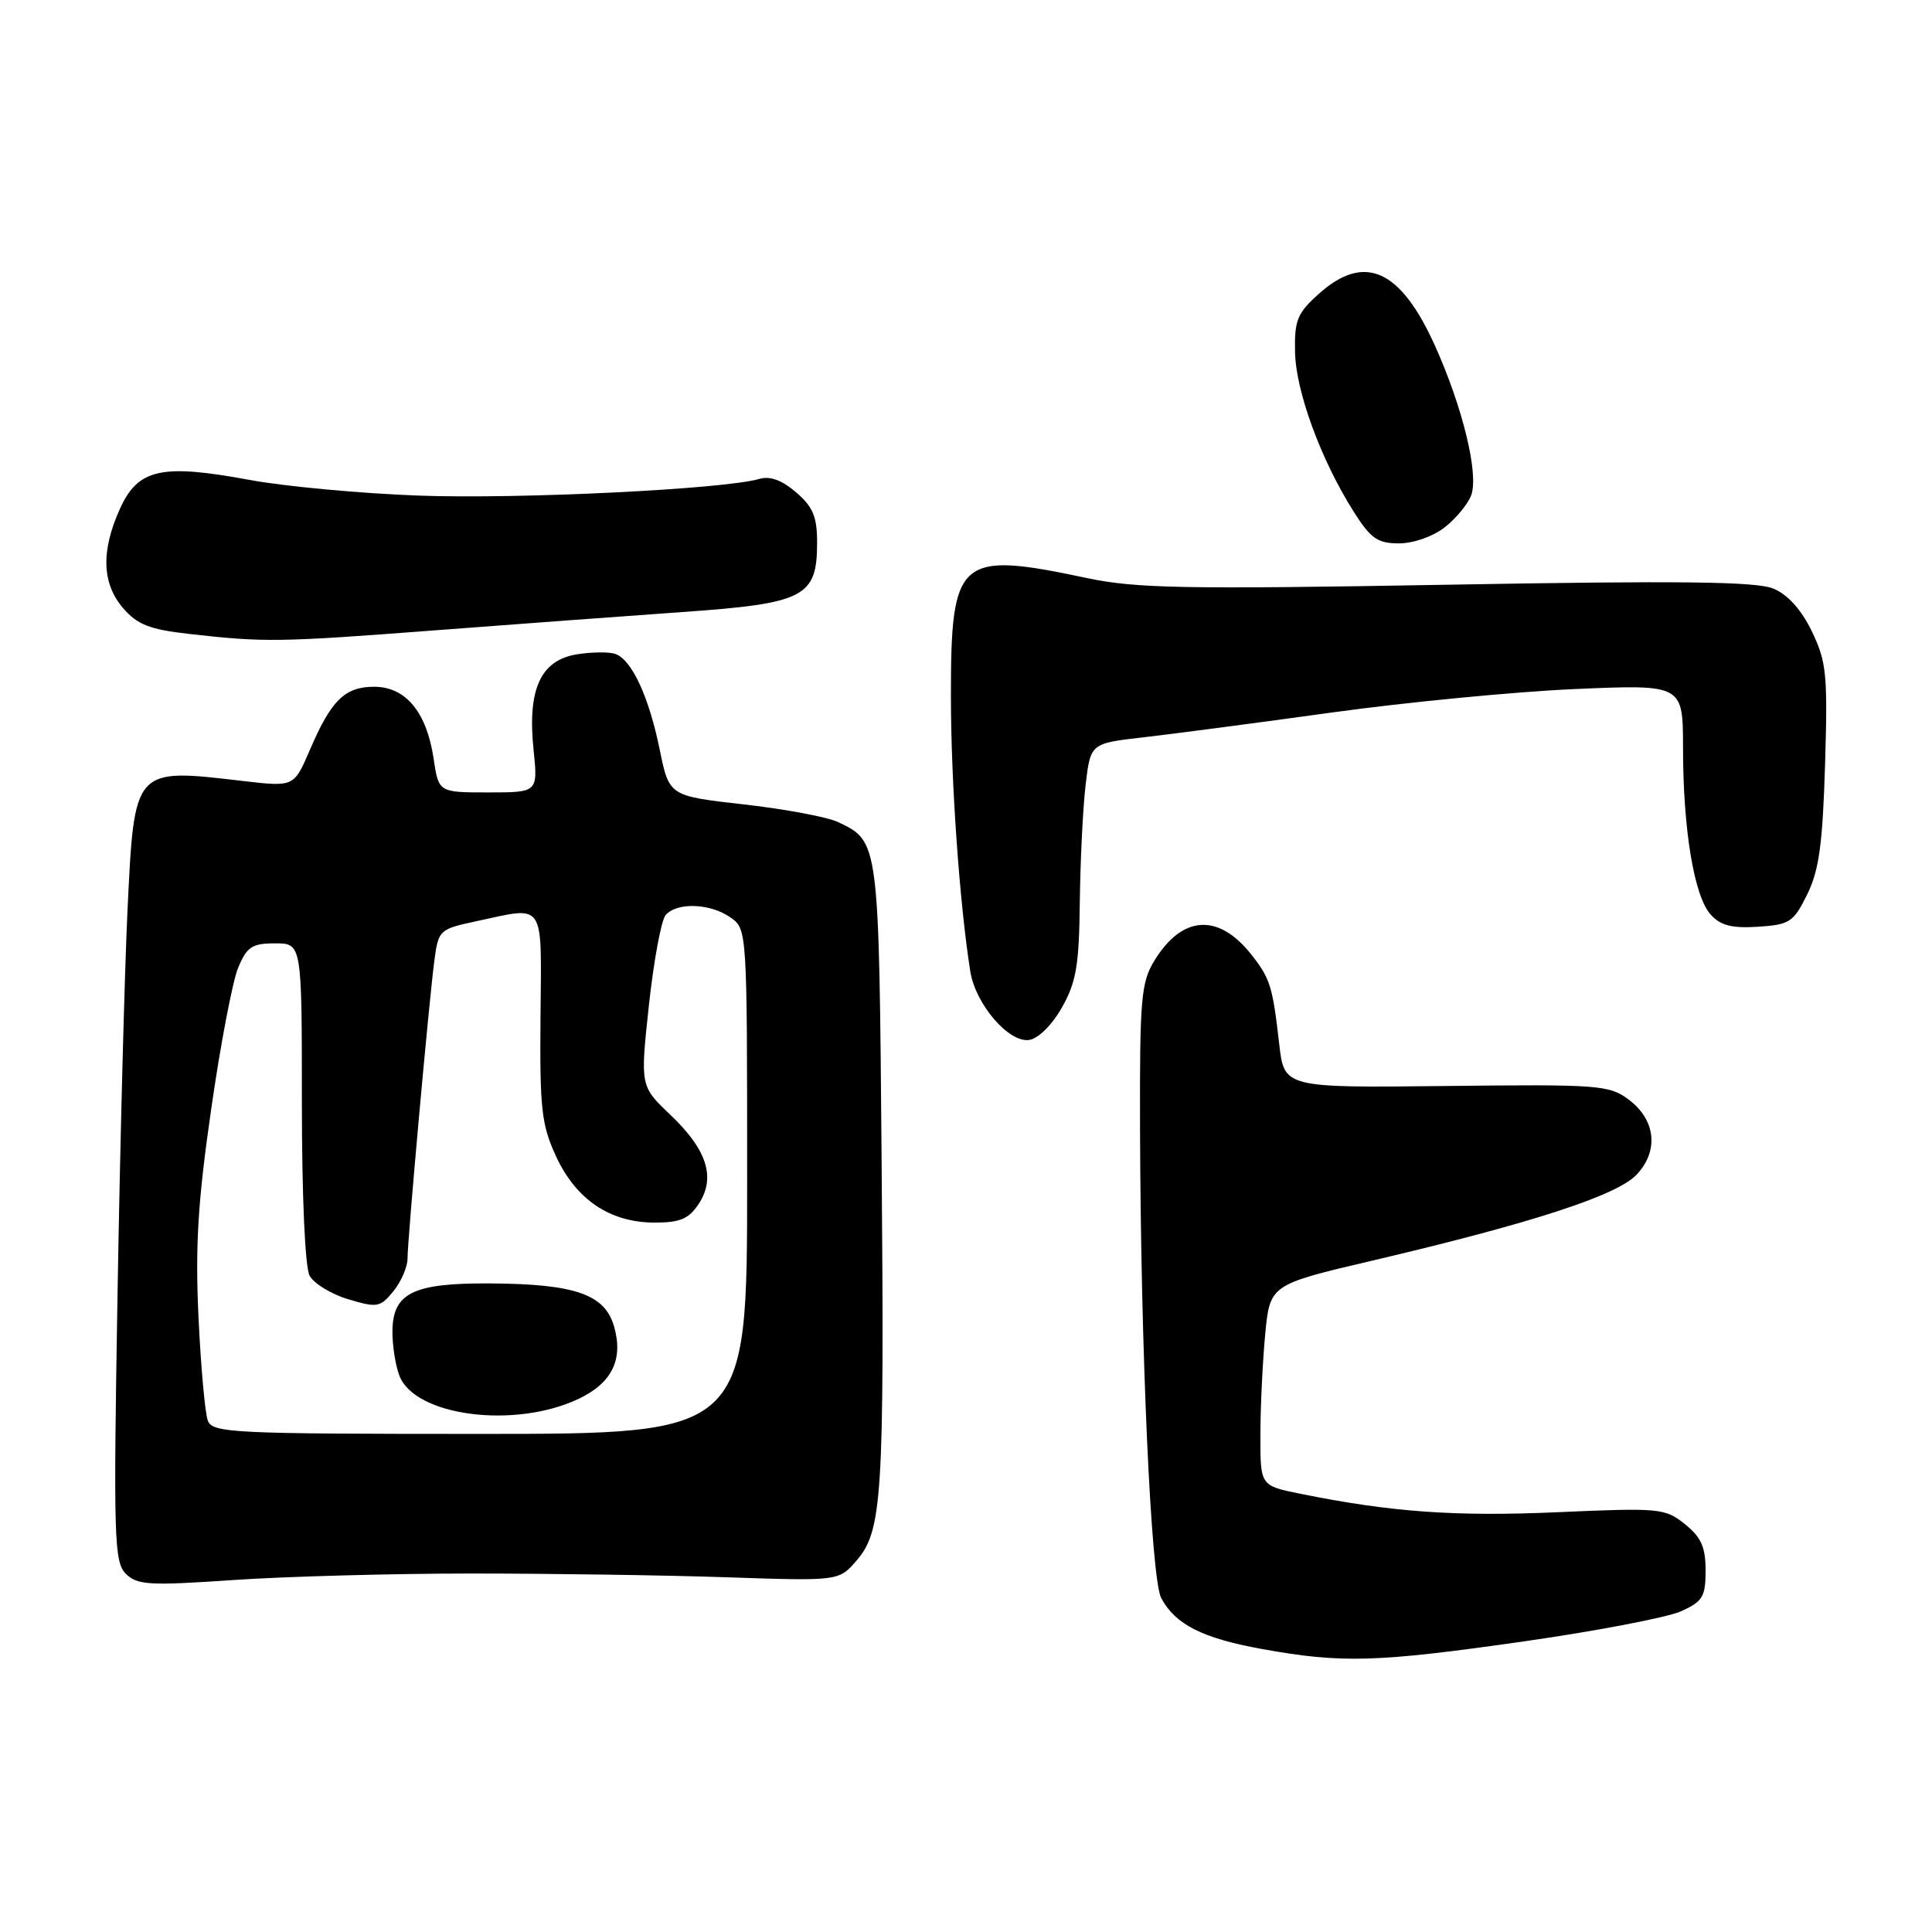 <?xml version="1.0" encoding="UTF-8" standalone="no"?>
<!DOCTYPE svg PUBLIC "-//W3C//DTD SVG 1.1//EN" "http://www.w3.org/Graphics/SVG/1.1/DTD/svg11.dtd" >
<svg xmlns="http://www.w3.org/2000/svg" xmlns:xlink="http://www.w3.org/1999/xlink" version="1.1" viewBox="0 0 256 256">
 <g >
 <path fill="currentColor"
d=" M 201.94 217.49 C 211.60 216.11 220.96 214.31 222.75 213.50 C 225.62 212.21 226.00 211.57 226.00 208.09 C 226.00 204.99 225.41 203.68 223.25 201.95 C 220.62 199.84 219.91 199.78 206.29 200.38 C 192.77 200.97 184.27 200.36 172.25 197.92 C 167.00 196.86 167.00 196.86 167.01 190.18 C 167.01 186.51 167.30 180.51 167.64 176.86 C 168.27 170.22 168.27 170.22 181.88 167.03 C 203.04 162.06 214.27 158.40 216.87 155.64 C 219.84 152.48 219.39 148.36 215.78 145.68 C 213.22 143.77 211.78 143.67 191.61 143.90 C 170.16 144.14 170.16 144.14 169.50 138.32 C 168.63 130.70 168.31 129.66 165.83 126.51 C 161.46 120.96 156.64 121.26 152.95 127.31 C 151.20 130.18 151.01 132.39 151.06 149.50 C 151.15 179.07 152.51 209.22 153.87 211.76 C 155.75 215.26 159.32 217.07 167.21 218.50 C 177.80 220.42 182.39 220.28 201.94 217.49 Z  M 62.50 208.50 C 72.95 208.50 88.17 208.72 96.33 209.00 C 111.15 209.50 111.15 209.50 113.50 206.78 C 116.90 202.84 117.19 198.32 116.82 154.00 C 116.47 111.36 116.49 111.52 111.05 108.93 C 109.65 108.26 104.04 107.21 98.58 106.59 C 88.67 105.47 88.67 105.47 87.42 99.35 C 86.00 92.39 83.76 87.50 81.59 86.67 C 80.78 86.36 78.46 86.38 76.44 86.70 C 71.62 87.49 69.87 91.33 70.70 99.34 C 71.28 105.00 71.28 105.00 64.70 105.00 C 58.12 105.00 58.12 105.00 57.45 100.49 C 56.53 94.35 53.75 91.00 49.58 91.00 C 45.69 91.00 43.88 92.78 41.05 99.39 C 38.95 104.27 38.95 104.27 32.23 103.49 C 17.65 101.78 17.81 101.60 16.89 120.73 C 16.51 128.86 15.91 151.55 15.58 171.17 C 15.02 203.85 15.12 206.97 16.67 208.53 C 18.18 210.03 19.73 210.13 30.93 209.36 C 37.84 208.89 52.05 208.50 62.50 208.50 Z  M 140.71 133.50 C 142.61 130.14 142.99 127.90 143.08 119.50 C 143.15 114.00 143.49 107.03 143.85 104.00 C 144.50 98.50 144.50 98.50 151.50 97.70 C 155.35 97.26 166.60 95.78 176.49 94.41 C 186.39 93.04 200.90 91.64 208.74 91.30 C 223.00 90.69 223.00 90.69 223.01 99.09 C 223.01 109.91 224.48 118.77 226.67 121.18 C 227.98 122.64 229.48 123.02 232.95 122.80 C 237.16 122.52 237.65 122.20 239.47 118.50 C 241.04 115.31 241.51 111.83 241.83 101.30 C 242.19 89.36 242.02 87.68 240.08 83.66 C 238.68 80.77 236.89 78.78 234.97 77.99 C 232.71 77.05 222.58 76.93 191.76 77.48 C 156.89 78.09 150.50 77.97 144.00 76.59 C 127.01 72.99 126.00 73.86 126.00 92.18 C 126.00 103.54 127.14 119.69 128.57 128.72 C 129.26 133.06 133.66 138.19 136.36 137.80 C 137.57 137.63 139.39 135.83 140.71 133.50 Z  M 57.40 83.54 C 67.90 82.74 82.76 81.64 90.41 81.10 C 106.63 79.96 108.27 79.11 108.27 71.90 C 108.27 68.47 107.73 67.16 105.49 65.24 C 103.61 63.62 102.03 63.04 100.60 63.46 C 95.99 64.82 68.69 66.16 55.50 65.67 C 47.80 65.39 37.67 64.45 33.00 63.58 C 21.41 61.43 18.30 62.12 15.91 67.38 C 13.36 73.00 13.50 77.30 16.31 80.58 C 18.20 82.77 19.82 83.41 25.06 84.00 C 35.03 85.13 37.00 85.10 57.40 83.54 Z  M 191.45 69.86 C 192.94 68.69 194.51 66.78 194.94 65.63 C 195.97 62.85 193.85 54.08 190.17 45.87 C 185.59 35.67 180.81 33.51 174.77 38.92 C 171.89 41.49 171.51 42.42 171.60 46.67 C 171.71 51.88 175.03 60.93 179.34 67.75 C 181.63 71.37 182.52 72.00 185.38 72.00 C 187.29 72.00 189.90 71.08 191.45 69.86 Z  M 27.54 188.25 C 27.17 187.29 26.61 181.10 26.30 174.50 C 25.86 165.08 26.22 159.16 27.98 147.00 C 29.20 138.47 30.81 130.04 31.55 128.25 C 32.71 125.45 33.39 125.00 36.45 125.00 C 40.00 125.00 40.00 125.00 40.00 146.07 C 40.00 158.42 40.42 167.92 41.02 169.03 C 41.58 170.07 43.88 171.48 46.15 172.16 C 49.99 173.31 50.38 173.24 52.13 171.09 C 53.16 169.82 54.00 167.87 54.00 166.76 C 54.00 164.22 56.82 132.91 57.55 127.32 C 58.09 123.23 58.21 123.12 63.10 122.07 C 72.35 120.09 71.75 119.19 71.62 134.75 C 71.51 146.92 71.75 149.04 73.68 153.22 C 76.34 158.97 80.83 161.99 86.73 162.00 C 90.13 162.00 91.27 161.51 92.59 159.51 C 94.87 156.03 93.69 152.35 88.84 147.73 C 84.83 143.92 84.83 143.92 85.98 133.23 C 86.62 127.35 87.61 121.97 88.19 121.27 C 89.64 119.53 94.09 119.67 96.78 121.56 C 99.00 123.11 99.00 123.13 99.00 156.56 C 99.00 190.00 99.00 190.00 63.61 190.00 C 30.82 190.00 28.16 189.87 27.54 188.25 Z  M 76.68 185.35 C 81.09 183.25 82.62 180.14 81.37 175.77 C 80.15 171.50 76.21 170.13 64.97 170.06 C 54.71 169.99 52.00 171.33 52.00 176.49 C 52.00 178.35 52.41 180.95 52.92 182.28 C 54.96 187.65 68.21 189.37 76.68 185.35 Z "/>
</g>
</svg>